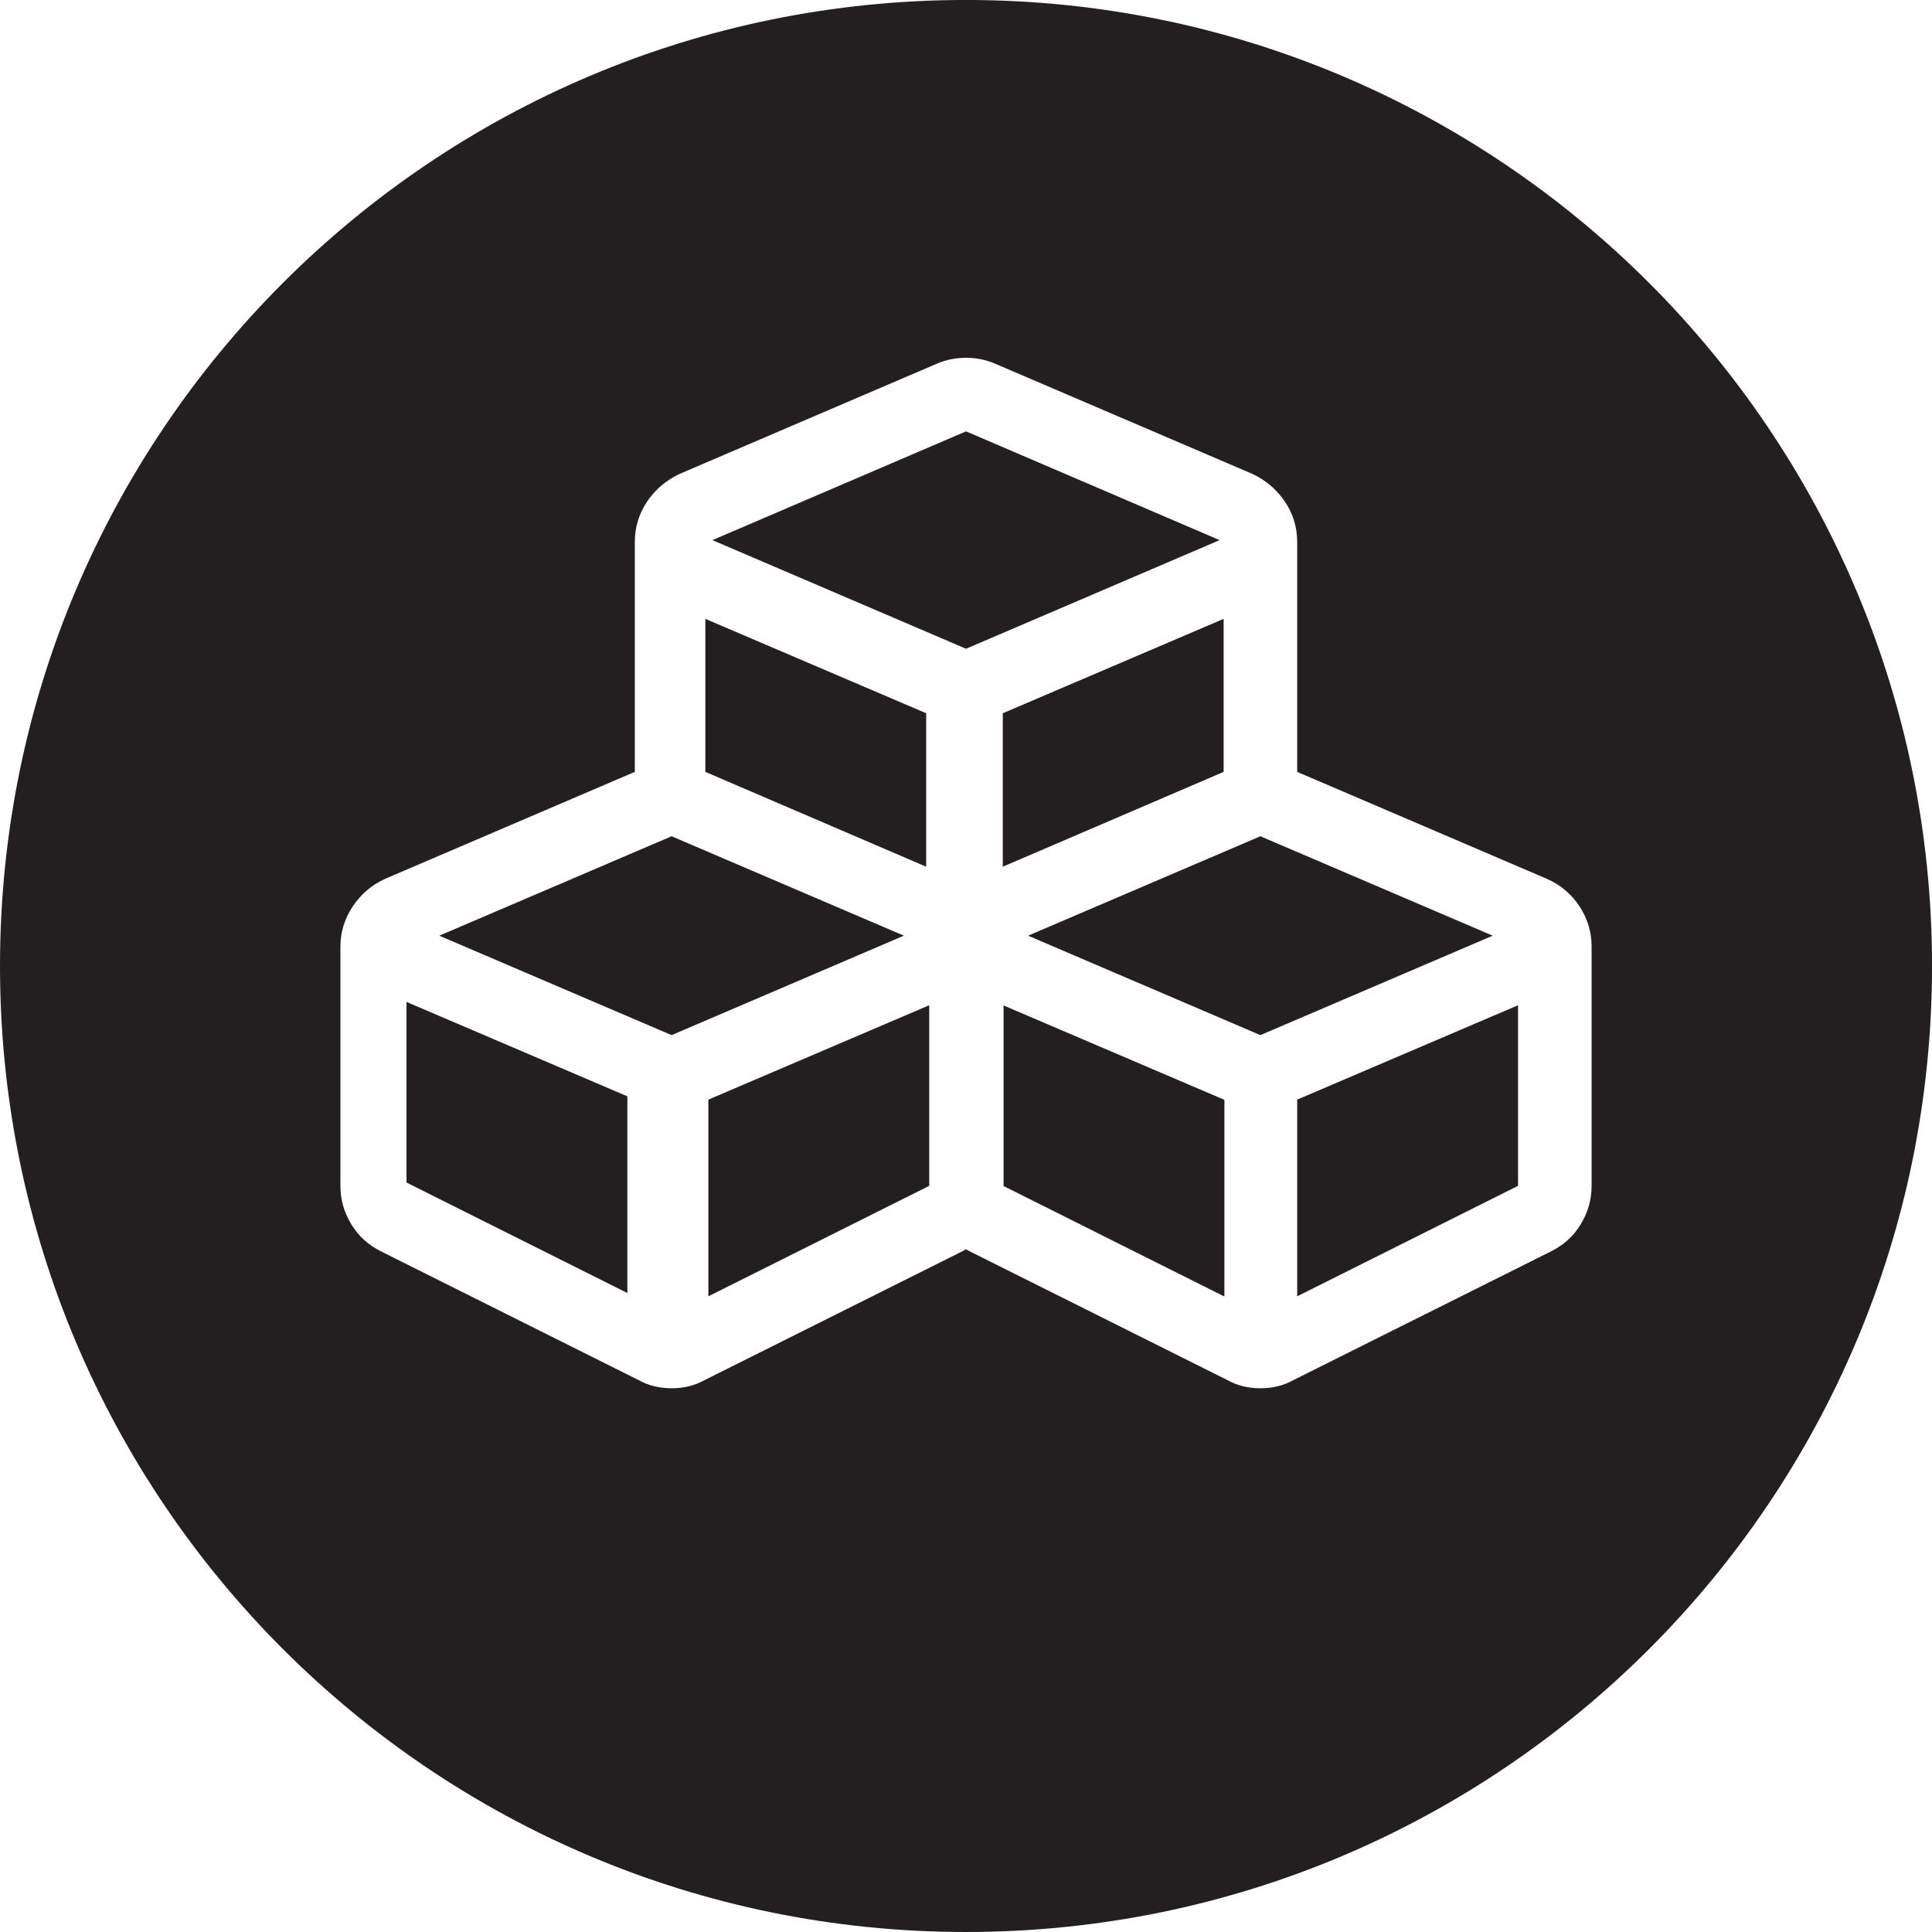 <?xml version="1.0" encoding="UTF-8" standalone="no"?>
<svg
   xmlns:dc="http://purl.org/dc/elements/1.1/"
   xmlns:cc="http://creativecommons.org/ns#"
   xmlns:rdf="http://www.w3.org/1999/02/22-rdf-syntax-ns#"
   xmlns:svg="http://www.w3.org/2000/svg"
   xmlns="http://www.w3.org/2000/svg"
   viewBox="0 0 354.325 354.325"
   height="354.325"
   width="354.325"
   xml:space="preserve"
   version="1.1"
   id="svg2"><defs
     id="defs6"><clipPath
       id="clipPath18"
       clipPathUnits="userSpaceOnUse"><path
         id="path20"
         d="M 0,2834.65 0,0 l 2834.64,0 0,2834.65 -2834.64,0 z" /></clipPath></defs><g
     transform="matrix(1.25,0,0,-1.25,0,354.325)"
     id="g10"><g
       transform="scale(0.1,0.1)"
       id="g12"><g
         id="g14"><g
           clip-path="url(#clipPath18)"
           id="g16"><path
             id="path22"
             style="fill:#231f20;fill-opacity:1;fill-rule:nonzero;stroke:none"
             d="m 1417.34,2201.72 -372.09,-159.58 372.09,-159.39 372.06,159.39 -372.06,159.58" /><path
             id="path24"
             style="fill:#231f20;fill-opacity:1;fill-rule:nonzero;stroke:none"
             d="m 1039.32,932.68 324.04,162.09 0,264.95 -324.04,-138.47 0,-288.57" /><path
             id="path26"
             style="fill:#231f20;fill-opacity:1;fill-rule:nonzero;stroke:none"
             d="m 985.375,1607.66 -340.883,-145.88 340.883,-145.9 340.745,145.9 -340.745,145.88" /><path
             id="path28"
             style="fill:#231f20;fill-opacity:1;fill-rule:nonzero;stroke:none"
             d="m 596.43,1099.59 324.039,-162.09 0,288.58 -324.039,138.5 0,-264.99" /><path
             id="path30"
             style="fill:#231f20;fill-opacity:1;fill-rule:nonzero;stroke:none"
             d="m 1795.29,1926.61 -324.01,-138.49 0,-225.15 324.01,139.14 0,224.5" /><path
             id="path32"
             style="fill:#231f20;fill-opacity:1;fill-rule:nonzero;stroke:none"
             d="m 1358.89,1788.12 -324,138.49 0,-224.5 324,-139.14 0,225.15" /><path
             id="path34"
             style="fill:#231f20;fill-opacity:1;fill-rule:nonzero;stroke:none"
             d="m 1903.22,932.68 324.04,162.09 0,264.95 -324.04,-138.47 0,-288.57" /><path
             id="path36"
             style="fill:#231f20;fill-opacity:1;fill-rule:nonzero;stroke:none"
             d="m 1472.39,1094.45 324.03,-162.059 0,288.539 -324.03,138.51 0,-264.99" /><path
             id="path38"
             style="fill:#231f20;fill-opacity:1;fill-rule:nonzero;stroke:none"
             d="m 2335.19,1094.77 c 0,-20.29 -5.4,-39.02 -16.03,-56.54 -10.61,-17.49 -25.3,-30.57 -43.84,-39.789 L 1897.33,809.57 c -14,-7.8 -30.04,-11.808 -48.1,-11.808 -18.01,0 -34.04,4.008 -48.05,11.808 l -377.95,188.871 c -2.87,1.239 -4.86,2.479 -5.89,3.539 -1.2,-1.06 -3.19,-2.3 -5.92,-3.539 L 1033.43,809.57 c -14.01,-7.8 -30.04,-11.808 -48.055,-11.808 -18.016,0 -34.047,4.008 -48.094,11.808 L 559.332,998.441 c -18.551,9.219 -33.234,22.299 -43.84,39.789 -10.781,17.52 -16.027,36.25 -16.027,56.54 l 0,351.01 c 0,21.28 5.996,40.86 18.125,58.99 12.019,17.94 27.914,31.63 47.629,40.49 l 366.172,156.85 0,337.5 c 0,21.3 6.031,41.11 18.125,59.25 12.027,17.7 27.949,31.18 47.672,40.47 l 377.942,161.9 c 12.88,5.46 26.99,8.42 42.21,8.42 15.15,0 29.19,-2.96 42.14,-8.42 l 377.95,-161.9 c 19.75,-9.29 35.53,-22.77 47.66,-40.47 12.13,-18.14 18.13,-37.95 18.13,-59.25 l 0,-337.5 366.17,-156.85 c 20.25,-8.86 36.25,-22.55 48.1,-40.49 11.77,-18.13 17.7,-37.71 17.7,-58.99 l 0,-351.01 z M 1417.3,2834.65 C 634.527,2834.65 0,2200.09 0,1417.34 0,634.531 634.527,0 1417.3,0 c 782.78,0 1417.34,634.531 1417.34,1417.34 0,782.75 -634.56,1417.31 -1417.34,1417.31" /><path
             id="path40"
             style="fill:#231f20;fill-opacity:1;fill-rule:nonzero;stroke:none"
             d="m 1849.23,1607.66 -340.84,-145.88 340.84,-145.9 340.82,145.9 -340.82,145.88" /></g></g></g></g></svg>